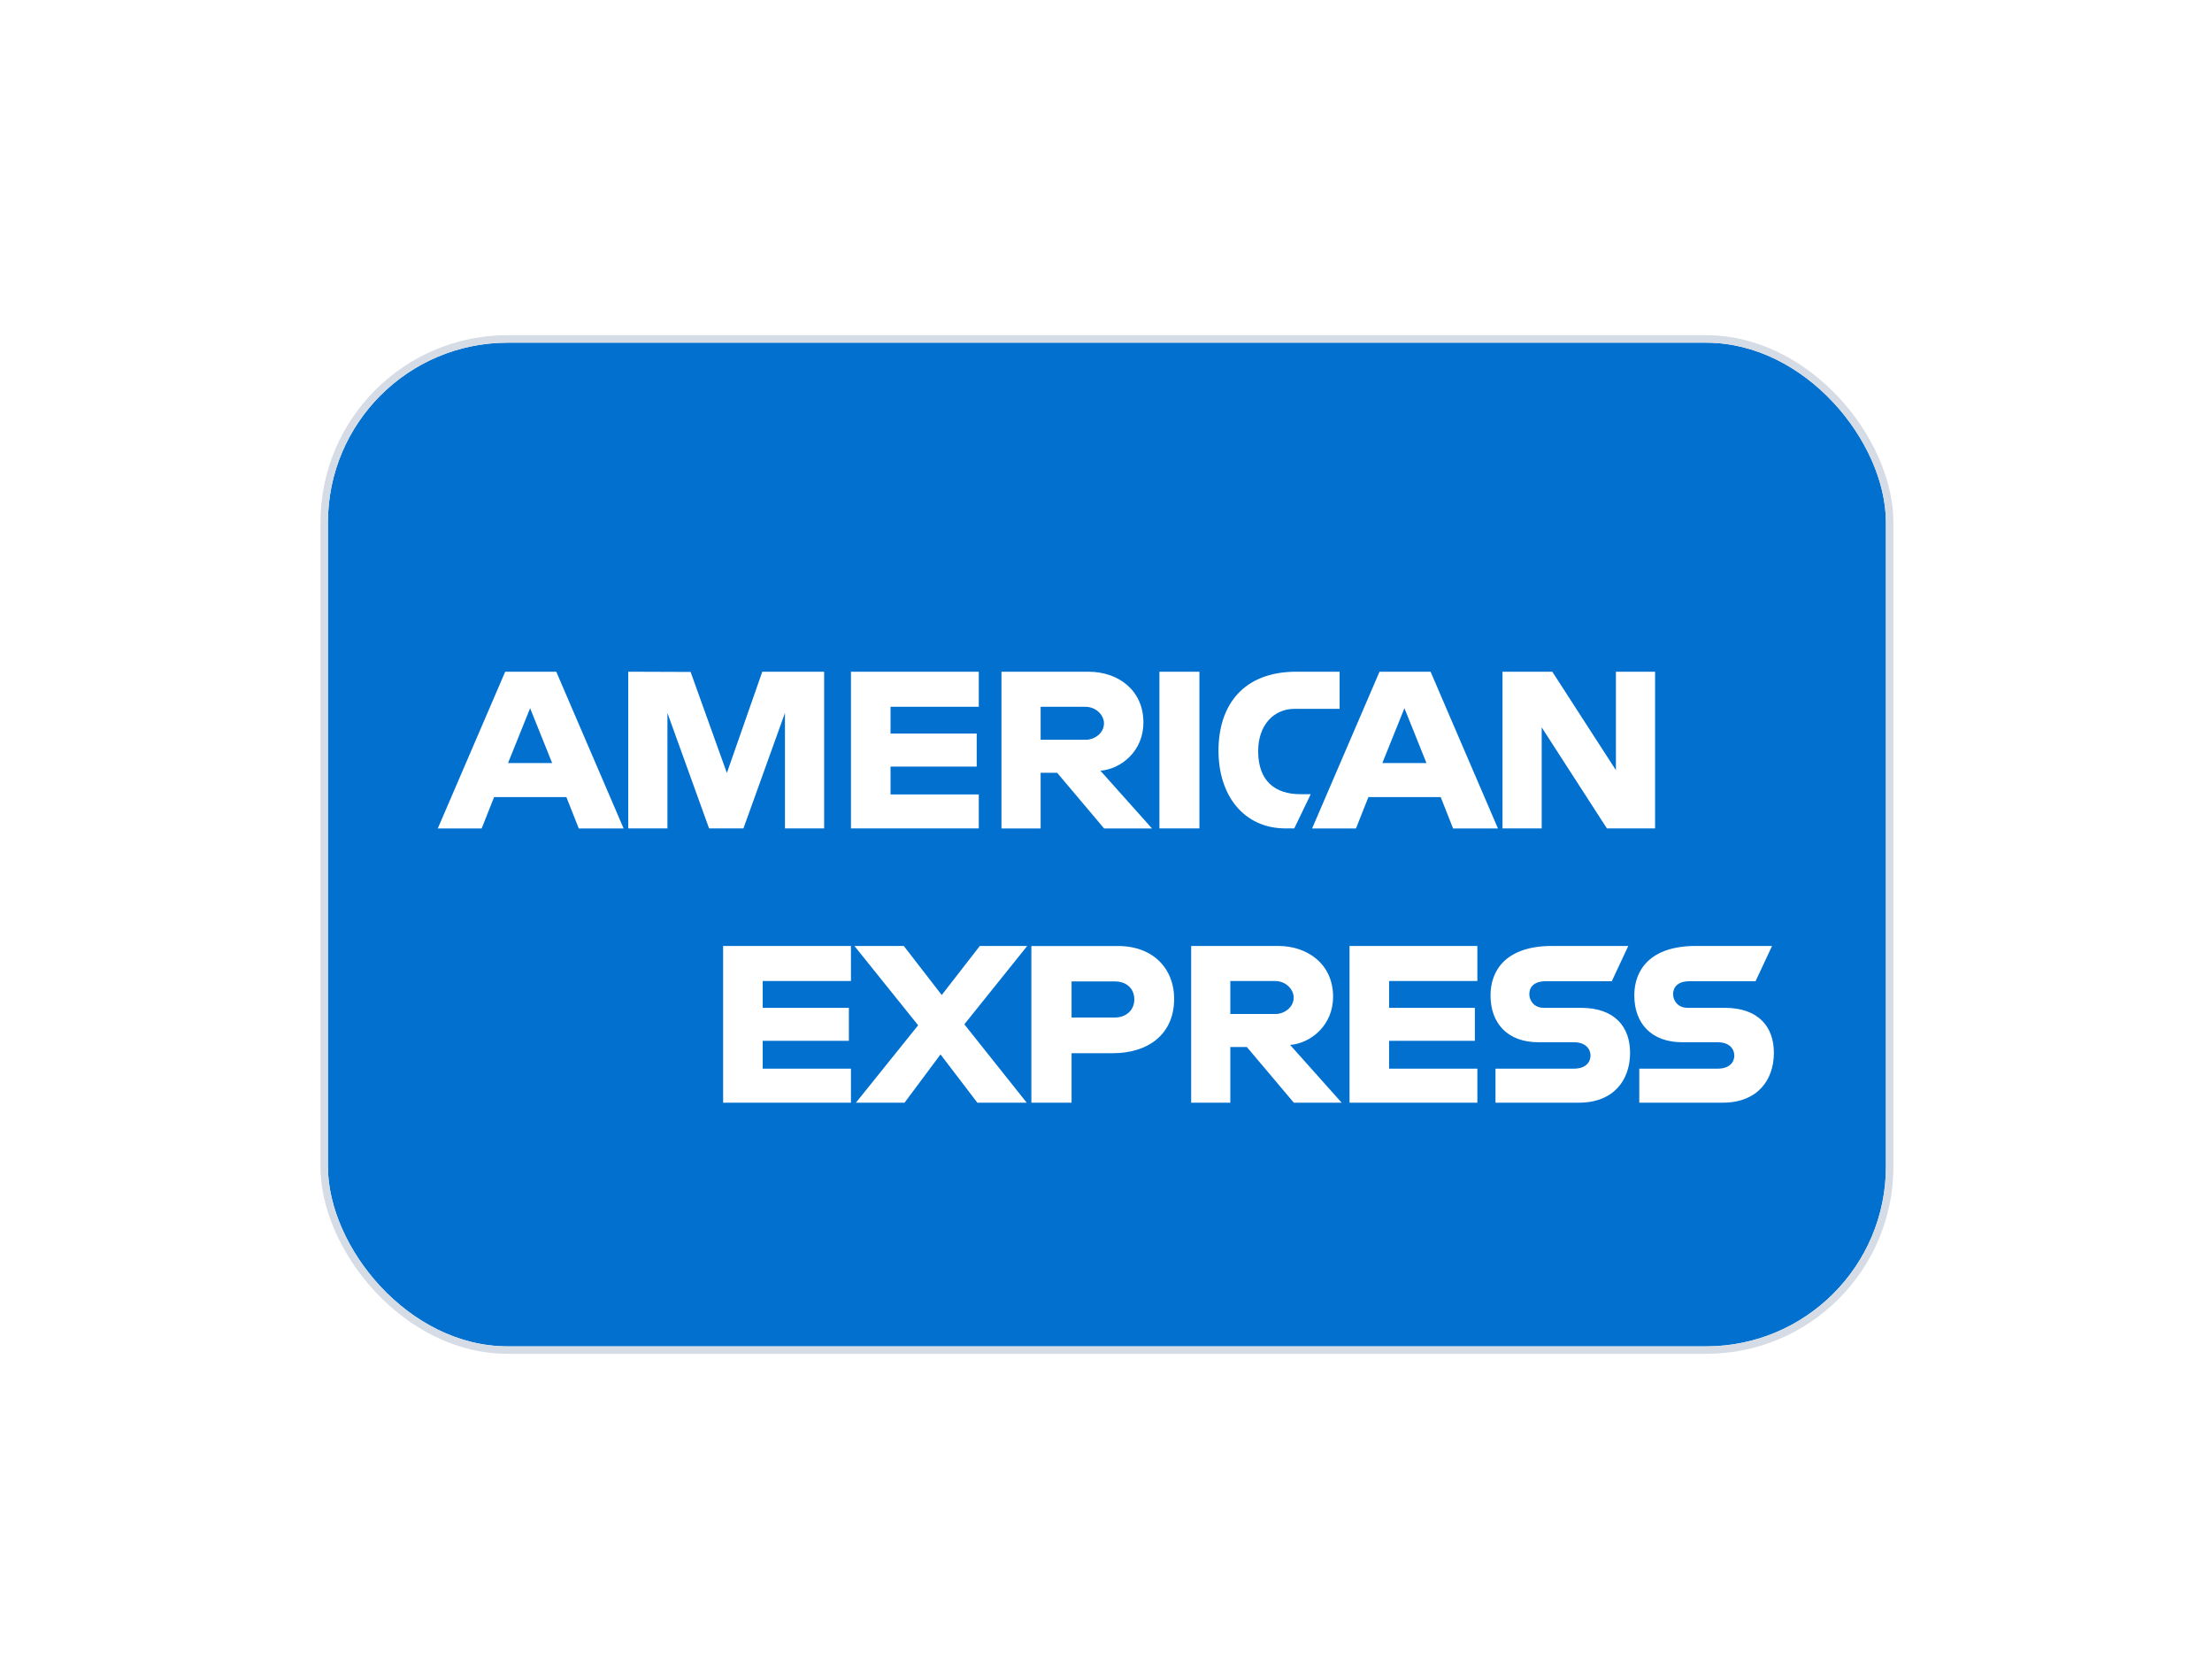 <svg width="96" height="72" viewBox="0 0 96 72" fill="none" xmlns="http://www.w3.org/2000/svg">
<g filter="url(#filter0_dd_1_3295)">
<rect x="14.232" y="7.72" width="67.616" height="43.56" rx="7.802" fill="#0170CF"/>
<rect x="14.07" y="7.557" width="67.941" height="43.885" rx="7.964" stroke="#D6DCE5" stroke-width="0.325"/>
<path d="M21.925 22.001L19 28.802H20.904L21.444 27.441H24.581L25.118 28.802H27.065L24.142 22.001H21.925ZM23.007 23.584L23.963 25.964H22.048L23.007 23.584ZM27.266 28.801V22L29.972 22.01L31.546 26.395L33.083 22H35.767V28.801H34.067V23.79L32.265 28.801H30.774L28.966 23.79V28.801H27.266ZM36.931 28.801V22H42.479V23.521H38.649V24.685H42.389V26.117H38.649V27.325H42.479V28.801H36.931ZM43.463 22.001V28.802H45.163V26.386H45.879L47.918 28.802H49.996L47.758 26.297C48.677 26.219 49.624 25.431 49.624 24.208C49.624 22.776 48.5 22.001 47.247 22.001H43.463ZM45.163 23.523H47.107C47.573 23.523 47.912 23.887 47.912 24.238C47.912 24.69 47.473 24.954 47.132 24.954H45.163V23.523ZM52.054 28.801H50.318V22H52.054V28.801ZM56.17 28.801H55.795C53.982 28.801 52.882 27.373 52.882 25.429C52.882 23.436 53.97 22 56.26 22H58.139V23.611H56.191C55.261 23.611 54.604 24.336 54.604 25.445C54.604 26.763 55.356 27.316 56.439 27.316H56.886L56.17 28.801ZM59.87 22.001L56.945 28.802H58.849L59.389 27.441H62.526L63.063 28.802H65.01L62.087 22.001H59.87ZM60.952 23.584L61.908 25.964H59.993L60.952 23.584ZM65.208 28.801V22H67.37L70.13 26.273V22H71.83V28.801H69.739L66.909 24.416V28.801H65.208ZM31.383 40.704V33.902H36.931V35.424H33.101V36.587H36.841V38.019H33.101V39.227H36.931V40.704H31.383ZM58.569 40.704V33.902H64.117V35.424H60.287V36.587H64.009V38.019H60.286V39.227H64.117V40.704H58.569ZM37.146 40.704L39.847 37.345L37.082 33.902H39.224L40.871 36.031L42.524 33.902H44.582L41.852 37.303L44.559 40.704H42.417L40.818 38.609L39.257 40.704H37.146ZM44.761 33.904V40.705H46.506V38.557H48.295C49.81 38.557 50.958 37.754 50.958 36.191C50.958 34.897 50.057 33.904 48.516 33.904H44.761ZM46.506 35.442H48.39C48.88 35.442 49.229 35.742 49.229 36.225C49.229 36.678 48.882 37.008 48.385 37.008H46.506V35.442ZM51.696 33.902V40.704H53.396V38.287H54.112L56.151 40.704H58.228L55.991 38.198C56.909 38.12 57.856 37.332 57.856 36.109C57.856 34.678 56.733 33.902 55.48 33.902H51.696ZM53.396 35.424H55.34C55.806 35.424 56.145 35.788 56.145 36.14C56.145 36.591 55.706 36.855 55.365 36.855H53.396V35.424ZM64.904 40.704V39.227H68.307C68.81 39.227 69.028 38.955 69.028 38.657C69.028 38.371 68.811 38.081 68.307 38.081H66.769C65.433 38.081 64.688 37.267 64.688 36.044C64.688 34.954 65.37 33.902 67.356 33.902H70.667L69.951 35.433H67.088C66.54 35.433 66.372 35.72 66.372 35.994C66.372 36.276 66.58 36.587 66.998 36.587H68.609C70.099 36.587 70.745 37.432 70.745 38.539C70.745 39.729 70.025 40.704 68.528 40.704H64.904ZM71.144 40.704V39.227H74.547C75.051 39.227 75.269 38.955 75.269 38.657C75.269 38.371 75.051 38.081 74.547 38.081H73.009C71.673 38.081 70.928 37.267 70.928 36.044C70.928 34.954 71.61 33.902 73.596 33.902H76.907L76.191 35.433H73.328C72.781 35.433 72.612 35.72 72.612 35.994C72.612 36.276 72.82 36.587 73.238 36.587H74.849C76.339 36.587 76.986 37.432 76.986 38.539C76.986 39.729 76.265 40.704 74.768 40.704H71.144Z" fill="white"/>
</g>
<defs>
<filter id="filter0_dd_1_3295" x="0.904" y="0.893" width="94.272" height="70.217" filterUnits="userSpaceOnUse" color-interpolation-filters="sRGB">
<feFlood flood-opacity="0" result="BackgroundImageFix"/>
<feColorMatrix in="SourceAlpha" type="matrix" values="0 0 0 0 0 0 0 0 0 0 0 0 0 0 0 0 0 0 127 0" result="hardAlpha"/>
<feOffset dy="0.65"/>
<feGaussianBlur stdDeviation="3.251"/>
<feColorMatrix type="matrix" values="0 0 0 0 0.718 0 0 0 0 0.718 0 0 0 0 0.718 0 0 0 0.08 0"/>
<feBlend mode="normal" in2="BackgroundImageFix" result="effect1_dropShadow_1_3295"/>
<feColorMatrix in="SourceAlpha" type="matrix" values="0 0 0 0 0 0 0 0 0 0 0 0 0 0 0 0 0 0 127 0" result="hardAlpha"/>
<feOffset dy="6.502"/>
<feGaussianBlur stdDeviation="6.502"/>
<feColorMatrix type="matrix" values="0 0 0 0 0.718 0 0 0 0 0.718 0 0 0 0 0.718 0 0 0 0.08 0"/>
<feBlend mode="normal" in2="effect1_dropShadow_1_3295" result="effect2_dropShadow_1_3295"/>
<feBlend mode="normal" in="SourceGraphic" in2="effect2_dropShadow_1_3295" result="shape"/>
</filter>
</defs>
</svg>
